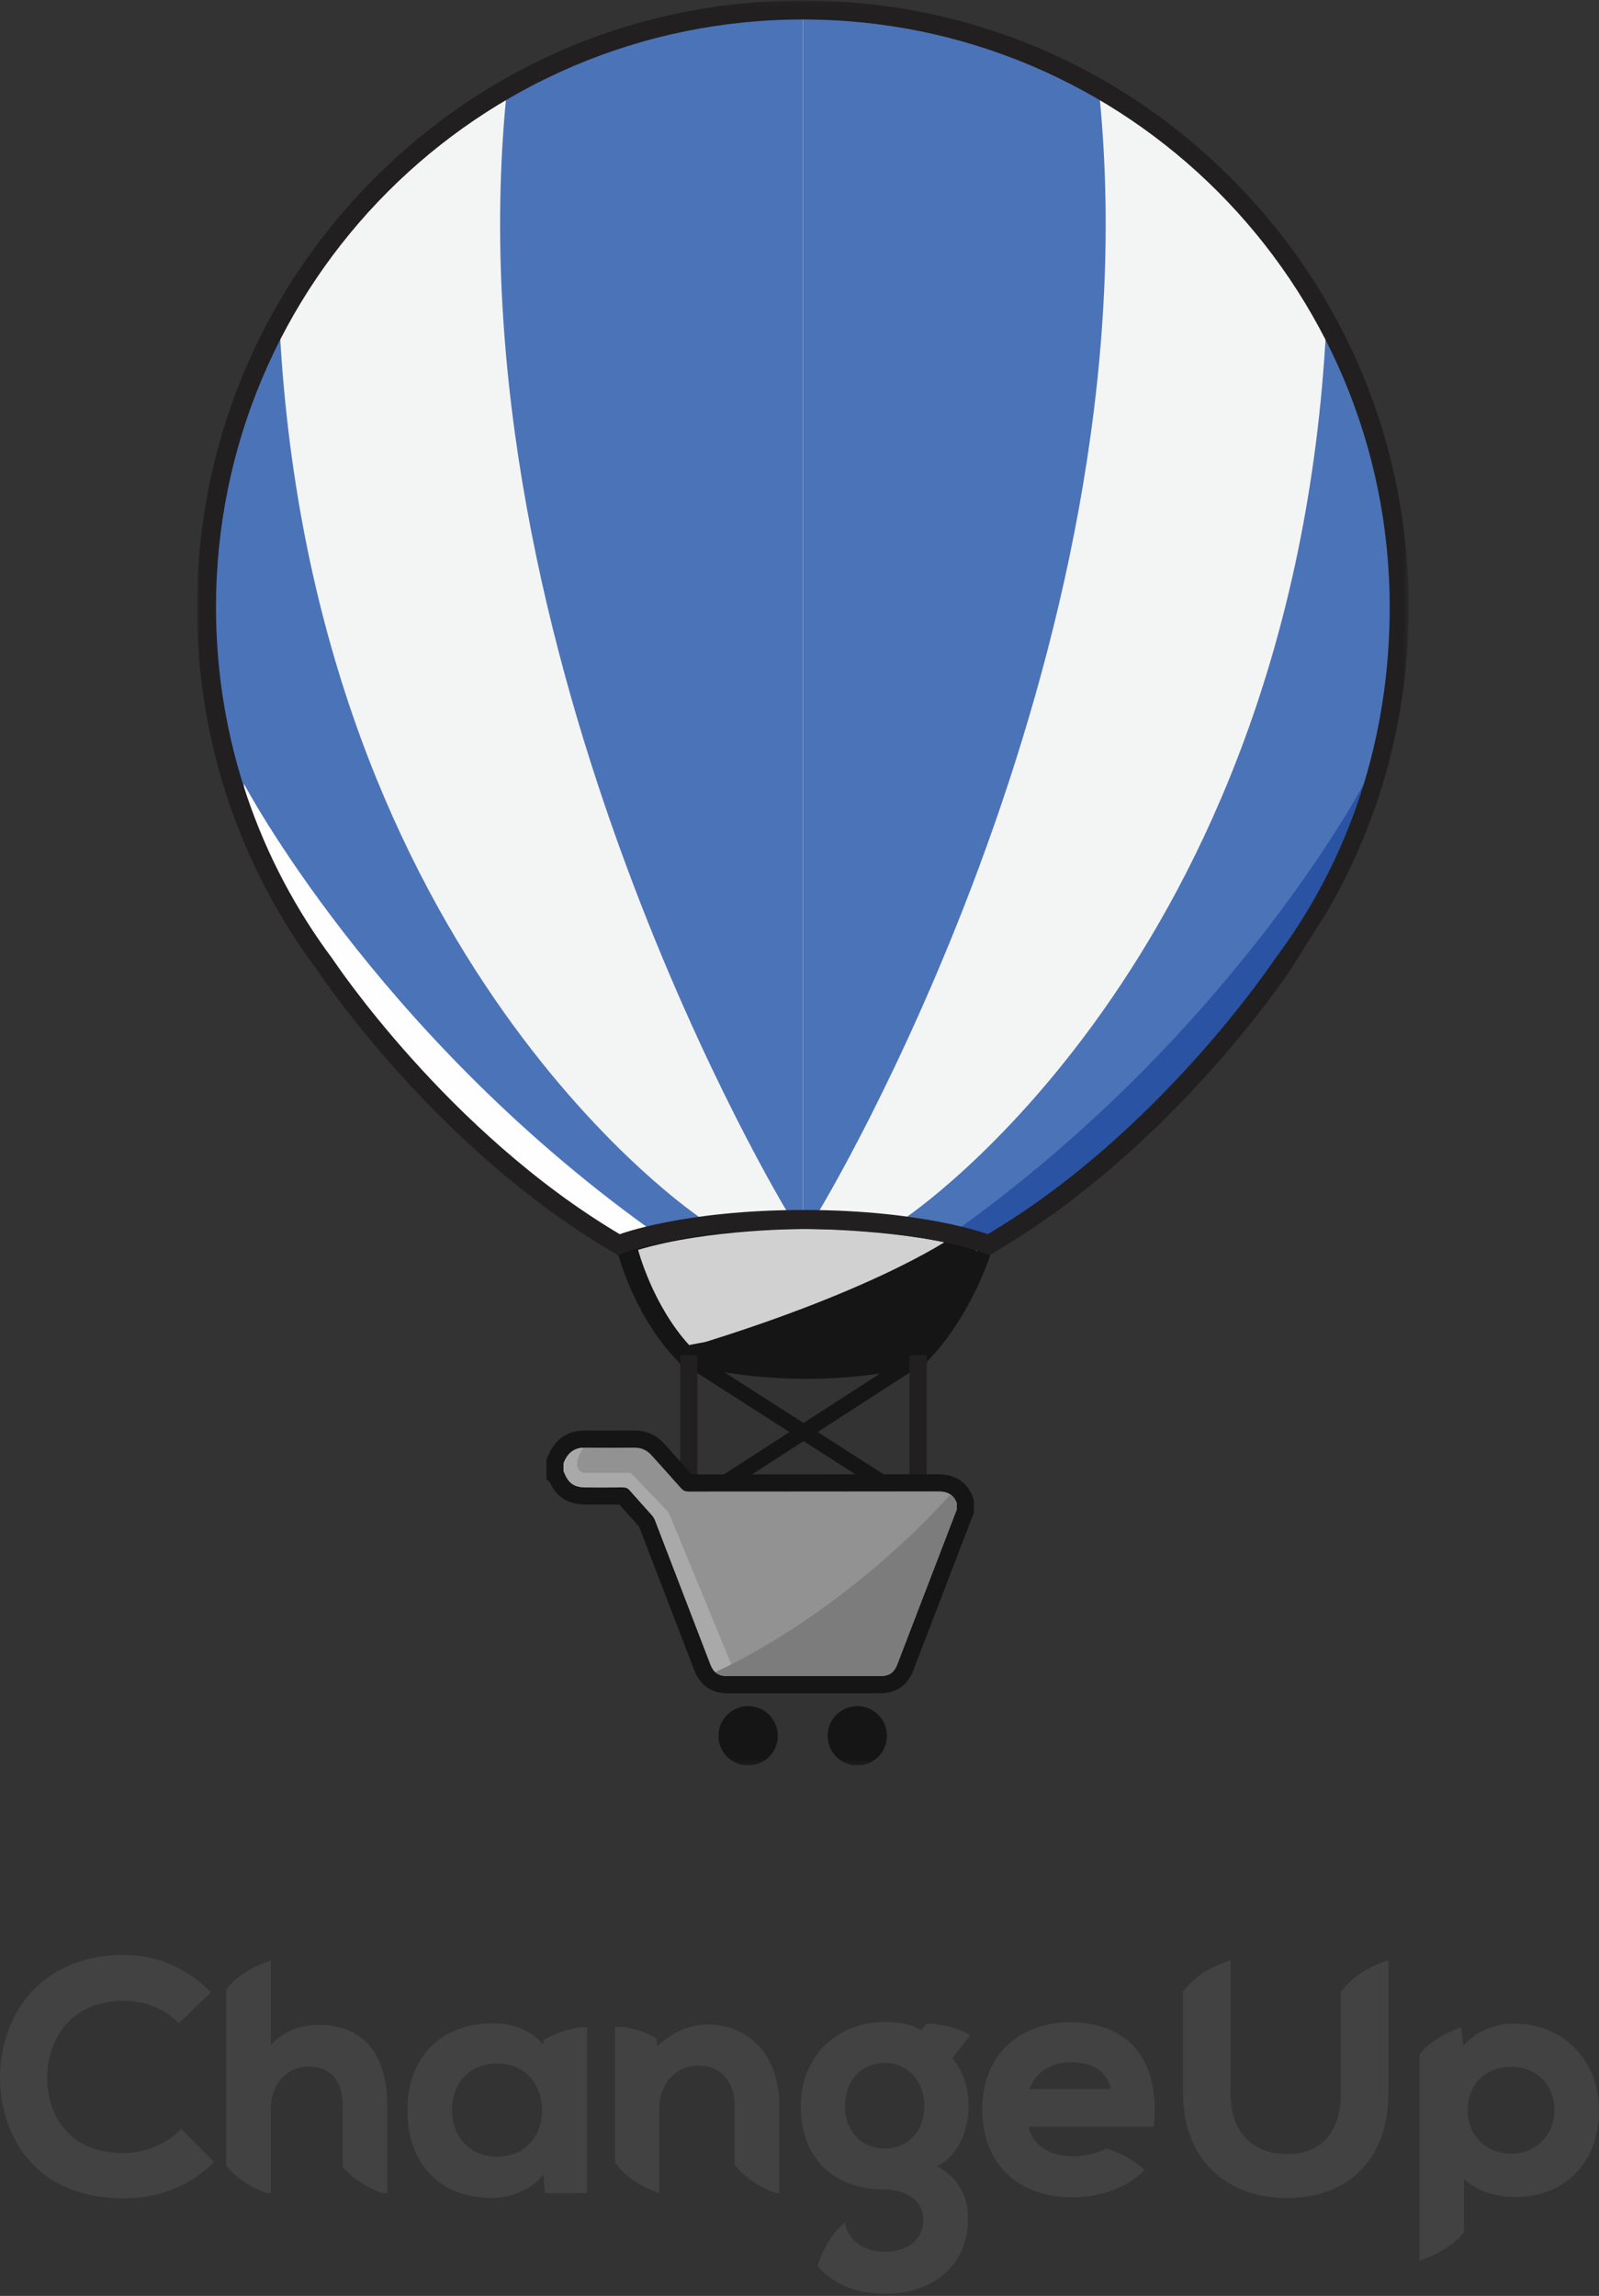 <?xml version="1.0" encoding="UTF-8" standalone="no"?>
<svg width="287px" height="412px" viewBox="0 0 287 412" version="1.1" xmlns="http://www.w3.org/2000/svg" xmlns:xlink="http://www.w3.org/1999/xlink" xmlns:sketch="http://www.bohemiancoding.com/sketch/ns">
    <rect x="0" y="0" width="287" height="412" fill="#333333" stroke="none"/>
    <!-- Generator: Sketch 3.4.3 (16044) - http://www.bohemiancoding.com/sketch -->
    <title>Page 1 + Page 1</title>
    <desc>Created with Sketch.</desc>
    <defs>
        <path id="path-1" d="M0,0.088 L217.471,0.088 L217.471,316.818 L0,316.818 L0,0.088 Z"></path>
    </defs>
    <g id="Entry" stroke="none" stroke-width="1" fill="none" fill-rule="evenodd" sketch:type="MSPage">
        <g id="Sign-in" sketch:type="MSArtboardGroup" transform="translate(-232, -208)">
            <g id="Page-1-+-Page-1" sketch:type="MSLayerGroup" transform="translate(232, 208)">
                <g id="Page-1" transform="translate(35.365, 0)">
                    <path d="M214.505,108.963 C214.505,50.465 167.151,3.043 108.736,3.043 C50.321,3.043 2.966,50.465 2.966,108.963 C2.966,132.763 10.805,154.728 24.036,172.413 L24.035,172.412 C24.035,172.412 44.643,203.517 75.743,221.928 C75.743,221.928 87.253,217.572 108.895,217.563 C130.536,217.572 142.046,221.928 142.046,221.928 C173.146,203.517 193.755,172.412 193.755,172.412 L193.238,172.67 C206.587,154.94 214.505,132.879 214.505,108.963" id="Fill-1" fill="#F3F4F4" sketch:type="MSShapeGroup"></path>
                    <path d="M90.613,218.726 C90.613,218.726 21.005,172.831 14.856,59.419 C14.856,59.419 0.362,91.04 2.966,109.943 C2.966,109.943 1.222,132.083 10.211,150.429 C19.201,168.775 27.522,177.344 27.522,177.344 C27.522,177.344 49.024,202.215 54.939,206.939 C60.854,211.662 75.743,221.928 75.743,221.928 C75.743,221.928 87.082,218.625 90.613,218.726" id="Fill-3" fill="#4B73B8" sketch:type="MSShapeGroup"></path>
                    <path d="M85.716,5.591 C72.278,7.929 55.504,17.28 55.504,17.28 C45.563,118.266 105.987,217.563 105.987,217.563 L108.736,217.563 L108.736,3.043 C97.99,2.89 85.716,5.591 85.716,5.591" id="Fill-5" fill="#4B73B8" sketch:type="MSShapeGroup"></path>
                    <path d="M161.987,17.28 C161.987,17.28 145.213,7.929 131.775,5.591 C131.775,5.591 119.501,2.89 108.755,3.043 L108.755,217.563 L111.504,217.563 C111.504,217.563 171.928,118.266 161.987,17.28" id="Fill-7" fill="#4B73B8" sketch:type="MSShapeGroup"></path>
                    <path d="M126.878,218.726 C126.878,218.726 196.486,172.831 202.635,59.419 C202.635,59.419 217.129,91.04 214.525,109.943 C214.525,109.943 216.276,130.486 207.286,148.832 C198.296,167.178 189.969,177.344 189.969,177.344 C189.969,177.344 171.76,201.325 163.092,208.136 C157.576,212.47 141.748,221.928 141.748,221.928 C141.748,221.928 130.409,218.625 126.878,218.726" id="Fill-9" fill="#4B73B8" sketch:type="MSShapeGroup"></path>
                    <path d="M128.955,244.294 C128.807,244.261 119.979,242.319 108.703,242.319 C97.388,242.319 88.538,244.274 88.45,244.294 L86.666,244.695 L85.431,243.342 C78.364,235.592 75.66,225.348 75.549,224.916 L74.789,221.975 L77.695,221.101 C90.256,217.33 106.776,217.221 108.618,217.221 L108.718,217.221 C109.464,217.221 127.334,217.266 140.309,221.162 L143.389,222.087 L142.405,225.153 C142.268,225.578 138.978,235.662 131.975,243.342 L130.741,244.697 L128.955,244.294 Z" id="Fill-11" fill="#151515" sketch:type="MSShapeGroup"></path>
                    <path d="M87.149,244.694 C111.45,250.849 131.224,244.696 131.224,244.696 C131.224,244.696 111.45,238.539 87.149,244.694" id="Fill-13" fill="#151515" sketch:type="MSShapeGroup"></path>
                    <path d="M109.272,220.541 C109.272,220.541 91.921,220.46 79.17,224.288 C79.17,224.288 81.708,234.116 88.329,241.377 C88.329,241.377 97.43,239.325 109.272,239.325 C121.114,239.325 130.216,241.377 130.216,241.377 C136.836,234.116 139.973,224.349 139.973,224.349 C127.222,220.52 109.272,220.541 109.272,220.541" id="Fill-15" fill="#D1D1D1" sketch:type="MSShapeGroup"></path>
                    <path d="M126.673,270.017 L86.589,244.332 L88.062,242.027 L128.146,267.711 L126.673,270.017 Z" id="Fill-17" fill="#151515" sketch:type="MSShapeGroup"></path>
                    <path d="M89.892,270.858 L88.411,268.558 L129.493,242.029 L130.974,244.329 L89.892,270.858 Z" id="Fill-19" fill="#151515" sketch:type="MSShapeGroup"></path>
                    <mask id="mask-2" sketch:name="Clip 22" fill="white">
                        <use xlink:href="#path-1"></use>
                    </mask>
                    <g id="Clip-22"></g>
                    <path d="M130.954,268.864 L127.879,268.864 L127.879,243.179 L130.954,243.179 L130.954,268.864 Z" id="Fill-21" fill="#221F20" sketch:type="MSShapeGroup" mask="url(#mask-2)"></path>
                    <path d="M89.798,268.864 L86.723,268.864 L86.723,243.179 L89.798,243.179 L89.798,268.864 Z" id="Fill-23" fill="#221F20" sketch:type="MSShapeGroup" mask="url(#mask-2)"></path>
                    <path d="M136.366,221.477 C136.366,221.477 123.339,231.099 88.329,241.719 C88.329,241.719 109.177,237.153 130.216,241.719 C130.216,241.719 147.384,224.558 136.366,221.477" id="Fill-24" fill="#151515" sketch:type="MSShapeGroup" mask="url(#mask-2)"></path>
                    <path d="M95.252,303.857 C92.321,303.856 90.302,302.467 89.25,299.729 L87.204,294.402 C84.582,287.575 81.96,280.748 79.33,273.924 C78.761,273.291 78.186,272.653 77.61,272.015 C77.016,271.356 76.406,270.68 75.801,269.995 C74.918,270.002 74.032,270.004 73.147,270.004 C72.242,270.004 71.338,270.002 70.433,270 L69.828,269.998 C66.653,269.99 64.56,268.708 63.297,265.976 L62.711,265.417 L62.711,262.011 L62.914,261.48 C64.091,258.401 66.444,256.705 69.54,256.705 L69.595,256.705 C71.044,256.714 72.493,256.719 73.942,256.719 C75.466,256.719 76.99,256.714 78.514,256.704 L78.567,256.704 C80.687,256.704 82.504,257.541 83.966,259.194 C84.79,260.125 85.622,261.048 86.454,261.972 C87.235,262.839 88.016,263.706 88.791,264.578 C95.096,264.571 101.402,264.57 107.708,264.568 C116.141,264.566 124.574,264.564 133.006,264.548 C137.178,264.548 138.718,267.174 139.267,268.738 L139.441,269.234 L139.441,271.435 L130.953,293.533 C130.953,293.533 129.041,298.52 128.587,299.699 C127.511,302.497 125.531,303.857 122.534,303.858 C118.05,303.859 113.566,303.86 109.082,303.86 C104.472,303.86 99.862,303.859 95.252,303.857" id="Fill-25" fill="#151515" sketch:type="MSShapeGroup" mask="url(#mask-2)"></path>
                    <path d="M136.366,270.863 C133.605,278.051 130.844,285.239 128.083,292.427 C127.294,294.482 126.508,296.538 125.718,298.592 C125.103,300.19 124.255,300.778 122.533,300.779 C113.44,300.781 104.346,300.782 95.253,300.778 C93.57,300.778 92.719,300.184 92.12,298.624 C88.815,290.02 85.513,281.415 82.199,272.815 C82.071,272.484 81.868,272.16 81.632,271.893 C80.309,270.396 78.949,268.929 77.636,267.422 C77.297,267.032 76.947,266.905 76.448,266.91 C74.244,266.933 72.04,266.925 69.835,266.919 C67.686,266.914 66.644,266.189 65.881,264.192 C65.867,264.154 65.819,264.13 65.786,264.099 L65.786,262.58 C66.452,260.837 67.599,259.771 69.575,259.784 C72.561,259.804 75.548,259.803 78.535,259.783 C79.822,259.774 80.824,260.285 81.665,261.236 C83.387,263.181 85.144,265.095 86.863,267.043 C87.241,267.471 87.623,267.659 88.214,267.658 C103.147,267.64 118.08,267.656 133.012,267.627 C134.653,267.624 135.807,268.165 136.366,269.758 L136.366,270.863 Z" id="Fill-26" fill="#929292" sketch:type="MSShapeGroup" mask="url(#mask-2)"></path>
                    <path d="M118.507,316.818 C115.553,316.817 113.174,314.426 113.189,311.473 C113.203,308.511 115.588,306.148 118.546,306.165 C121.472,306.181 123.82,308.544 123.828,311.477 C123.834,314.442 121.465,316.82 118.507,316.818" id="Fill-27" fill="#151515" sketch:type="MSShapeGroup" mask="url(#mask-2)"></path>
                    <path d="M98.935,316.818 C95.983,316.829 93.596,314.448 93.596,311.493 C93.595,308.564 95.945,306.189 98.865,306.166 C101.825,306.143 104.228,308.507 104.243,311.457 C104.258,314.417 101.892,316.807 98.935,316.818" id="Fill-28" fill="#151515" sketch:type="MSShapeGroup" mask="url(#mask-2)"></path>
                    <path d="M122.533,300.779 C124.256,300.778 125.103,300.19 125.718,298.592 C126.508,296.538 127.294,294.482 128.083,292.427 C130.844,285.239 133.605,278.051 136.366,270.863 L136.366,269.758 C136.105,269.016 135.714,268.504 135.206,268.167 L135.206,268.167 C135.206,268.167 118.229,288.111 93.033,300.085 C93.565,300.571 94.265,300.778 95.253,300.778 C104.347,300.782 113.44,300.781 122.533,300.779" id="Fill-29" fill="#7C7C7C" sketch:type="MSShapeGroup" mask="url(#mask-2)"></path>
                    <path d="M209.423,140.673 C209.423,140.673 186.073,185.046 136.634,220.541 L142.316,223.418 L161.22,210.645 L180.125,191.941 L191.057,178.484 L200.851,163.658 L209.423,147.692 L209.423,140.673 Z" id="Fill-30" fill="#2A53A4" sketch:type="MSShapeGroup" mask="url(#mask-2)"></path>
                    <path d="M8.431,140.673 C8.431,140.673 31.781,185.046 81.22,220.541 L75.538,223.418 L56.634,210.645 L37.729,191.941 L26.797,178.484 L17.003,163.658 L8.431,147.692 L8.431,140.673 Z" id="Fill-31" fill="#FEFEFE" sketch:type="MSShapeGroup" mask="url(#mask-2)"></path>
                    <path d="M193.404,172.165 C193.404,172.165 172.88,203.142 141.909,221.478 C141.909,221.478 130.446,217.14 108.894,217.13 C87.342,217.14 75.879,221.478 75.879,221.478 C44.908,203.142 24.384,172.165 24.384,172.165 L24.386,172.166 C11.209,154.554 3.402,132.679 3.402,108.979 C3.402,50.722 50.562,3.495 108.736,3.495 C166.91,3.495 214.069,50.722 214.069,108.979 C214.069,132.795 206.698,154.509 193.404,172.165 M217.471,108.979 C217.471,79.893 206.161,52.548 185.624,31.981 C165.086,11.415 137.78,0.087 108.736,0.087 C79.692,0.087 52.386,11.415 31.848,31.981 C11.311,52.548 -3.41648872e-05,79.893 -3.41648872e-05,108.979 C-3.41648872e-05,128.294 4.962,146.83 14.45,163.273 L14.389,163.242 L14.733,163.761 C16.809,167.317 19.099,170.775 21.596,174.12 C22.973,176.185 43.297,206.147 74.147,224.41 L75.553,225.235 L77.074,224.667 C77.185,224.626 88.352,220.547 108.892,220.537 C129.376,220.547 140.538,224.602 140.712,224.667 L142.234,225.243 L143.64,224.41 C174.924,205.89 195.383,175.34 196.239,174.049 L202.795,163.66 C212.431,147.122 217.471,128.451 217.471,108.979" id="Fill-32" fill="#221F20" sketch:type="MSShapeGroup" mask="url(#mask-2)"></path>
                    <path d="M84.634,271.374 L77.858,264.303 L69.315,264.303 C66.867,263.392 69.309,259.798 69.315,259.792 C67.499,259.872 66.422,260.915 65.786,262.58 L65.786,264.099 C65.819,264.129 65.867,264.154 65.881,264.192 C66.644,266.189 67.687,266.913 69.835,266.919 C72.04,266.924 74.244,266.933 76.449,266.91 C76.946,266.905 77.297,267.033 77.636,267.422 C78.949,268.929 80.309,270.396 81.632,271.894 C81.868,272.16 82.071,272.483 82.199,272.816 C85.513,281.416 88.815,290.02 92.12,298.624 C92.36,299.25 92.643,299.718 93.002,300.057 L95.901,298.671 L84.634,271.374 Z" id="Fill-33" fill="#A9A9AA" sketch:type="MSShapeGroup" mask="url(#mask-2)"></path>
                </g>
                <path d="M271.204,386.488 C266.759,386.488 263.407,383.137 263.407,378.692 C263.407,374.102 266.613,370.896 271.204,370.896 C275.795,370.896 279.002,374.102 279.002,378.692 C279.002,383.137 275.649,386.488 271.204,386.488 L271.204,386.488 Z M271.732,363.134 C268.891,363.134 265.134,364.199 262.639,367.118 L262.249,363.815 C260.874,364.273 257.044,365.757 254.763,368.698 L254.763,405.634 C254.763,405.634 259.945,404.224 262.762,400.591 L262.762,390.936 C265.024,393.359 268.879,394.25 271.967,394.25 C280.959,394.25 287,387.998 287,378.692 C287,369.677 280.579,363.134 271.732,363.134 L271.732,363.134 Z M158.817,385.549 C154.606,385.549 151.665,382.416 151.665,377.93 C151.665,373.374 154.606,370.192 158.817,370.192 C162.927,370.192 165.91,373.447 165.91,377.93 C165.91,382.416 162.993,385.549 158.817,385.549 L158.817,385.549 Z M166.317,363.128 L165.356,364.345 C163.186,363.017 160.736,362.841 158.817,362.841 C150.073,362.841 143.726,369.186 143.726,377.93 C143.726,387.164 149.508,392.901 158.817,392.901 C162.149,392.901 165.734,394.588 165.734,398.291 C165.734,401.815 163.019,404.092 158.817,404.092 C154.948,404.092 151.987,401.845 151.694,398.79 C148.369,401.402 146.923,405.984 146.724,406.661 C149.385,409.76 153.646,411.619 158.817,411.619 C167.738,411.619 173.732,406.263 173.732,398.291 C173.732,395.491 173.144,391.515 168.237,388.736 C173.43,385.858 173.849,379.787 173.849,377.93 C173.849,374.51 172.891,371.7 170.921,369.35 L174.157,365.233 C171.294,363.492 167.762,363.18 166.317,363.128 L166.317,363.128 Z M127.185,363.31 C123.791,363.31 120.927,364.514 117.994,367.194 L117.829,365.817 C115.84,364.525 113.475,363.964 111.702,363.721 L110.391,363.721 L110.391,388.252 C110.531,388.319 110.679,388.447 110.836,388.649 C113.121,391.596 116.962,393.08 118.331,393.535 L118.331,378.34 C118.331,373.963 121.33,370.662 125.306,370.662 C129.355,370.662 131.871,373.469 131.871,377.988 L131.871,388.505 C131.958,388.577 132.047,388.669 132.139,388.789 C134.243,391.5 137.663,392.974 139.261,393.546 L139.869,393.546 L139.869,377.93 C139.869,367.831 133.498,363.31 127.185,363.31 L127.185,363.31 Z M184.8,374.87 C185.889,371.814 188.6,370.075 192.327,370.075 C196.222,370.075 198.754,371.815 199.348,374.87 L184.8,374.87 Z M192.092,362.899 C182.645,362.899 176.296,369.151 176.296,378.457 C176.296,388.235 182.552,394.309 192.621,394.309 C197.616,394.309 202.499,392.461 205.365,389.487 L205.427,389.422 C202.903,386.957 199.44,385.788 198.603,385.531 C196.854,386.463 194.517,386.958 192.738,386.958 C188.348,386.958 185.282,384.931 184.606,381.635 L207.087,381.635 L207.124,381.255 C207.681,375.293 206.449,370.465 203.559,367.294 C200.941,364.419 196.975,362.899 192.092,362.899 L192.092,362.899 Z M241.206,356.823 C241.017,357.066 240.842,357.203 240.678,357.254 L240.678,375.641 C240.678,382.572 237.172,386.547 231.061,386.547 C224.672,386.547 220.858,382.47 220.858,375.641 L220.858,351.692 L220.748,351.692 L220.838,351.78 C220.838,351.78 215.656,353.19 212.84,356.823 C212.659,357.056 212.49,357.194 212.332,357.249 L212.332,375.641 C212.332,387.053 219.66,394.426 231.002,394.426 C242.229,394.426 249.204,387.228 249.204,375.641 L249.204,351.78 C249.204,351.78 244.023,353.19 241.206,356.823 L241.206,356.823 Z M95.292,384.421 C93.839,386.119 91.757,387.016 89.272,387.016 C84.474,387.016 81.123,383.569 81.123,378.633 C81.123,373.655 84.398,370.309 89.272,370.309 C94.79,370.309 97.304,374.639 97.304,378.663 C97.304,380.861 96.589,382.906 95.292,384.421 L95.292,384.421 Z M97.644,366.053 C97.609,366.073 97.577,366.088 97.544,366.105 L97.494,366.941 C95.581,364.561 92.241,363.075 88.629,363.075 L88.485,363.075 C79.154,363.075 73.124,369.182 73.124,378.633 C73.124,383.559 74.619,387.63 77.447,390.406 C80.126,393.036 83.882,394.427 88.309,394.427 L88.458,394.426 C91.638,394.368 95.527,392.914 97.529,390.217 L97.807,393.546 L105.361,393.546 L105.361,363.78 L104.152,363.78 C102.392,364.066 99.972,364.69 97.644,366.053 L97.644,366.053 Z M48.61,351.633 L48.606,351.633 L48.61,351.636 L48.61,351.633 Z M249.204,351.78 L249.204,351.692 L249.114,351.692 L249.204,351.78 Z M32.226,382.327 C29.731,384.821 25.886,386.371 22.193,386.371 C12.16,386.371 8.525,379.402 8.468,372.879 C8.435,368.96 9.839,365.277 12.319,362.776 C14.74,360.334 18.155,359.044 22.193,359.044 C25.926,359.044 29.344,360.376 31.818,362.797 L32.109,363.082 L37.876,357.513 L37.57,357.211 C33.324,353.025 28.007,350.812 22.193,350.812 C15.692,350.812 10.162,352.917 6.2,356.901 C2.226,360.896 -0.033,366.722 0,372.885 C0.055,382.849 5.9,394.485 22.193,394.485 C28.468,394.485 33.969,392.333 38.098,388.262 L38.397,387.967 L32.524,382.029 L32.226,382.327 Z M57.229,363.369 C53.675,363.369 50.844,364.553 48.61,366.982 L48.61,351.823 C47.753,352.081 43.296,353.55 40.758,356.823 C40.708,356.887 40.659,356.942 40.611,356.992 L40.611,388.619 C40.659,388.669 40.708,388.725 40.758,388.789 C42.861,391.5 46.28,392.974 47.88,393.546 L48.61,393.546 L48.61,378.34 C48.61,374.063 51.508,370.838 55.351,370.838 C59.319,370.838 61.505,373.356 61.505,377.93 L61.505,388.789 C63.607,391.5 67.027,392.974 68.627,393.546 L69.502,393.546 L69.502,377.871 C69.502,368.519 65.144,363.369 57.229,363.369 L57.229,363.369 Z" id="Page-1" fill="#424242" sketch:type="MSShapeGroup"></path>
            </g>
        </g>
    </g>
</svg>